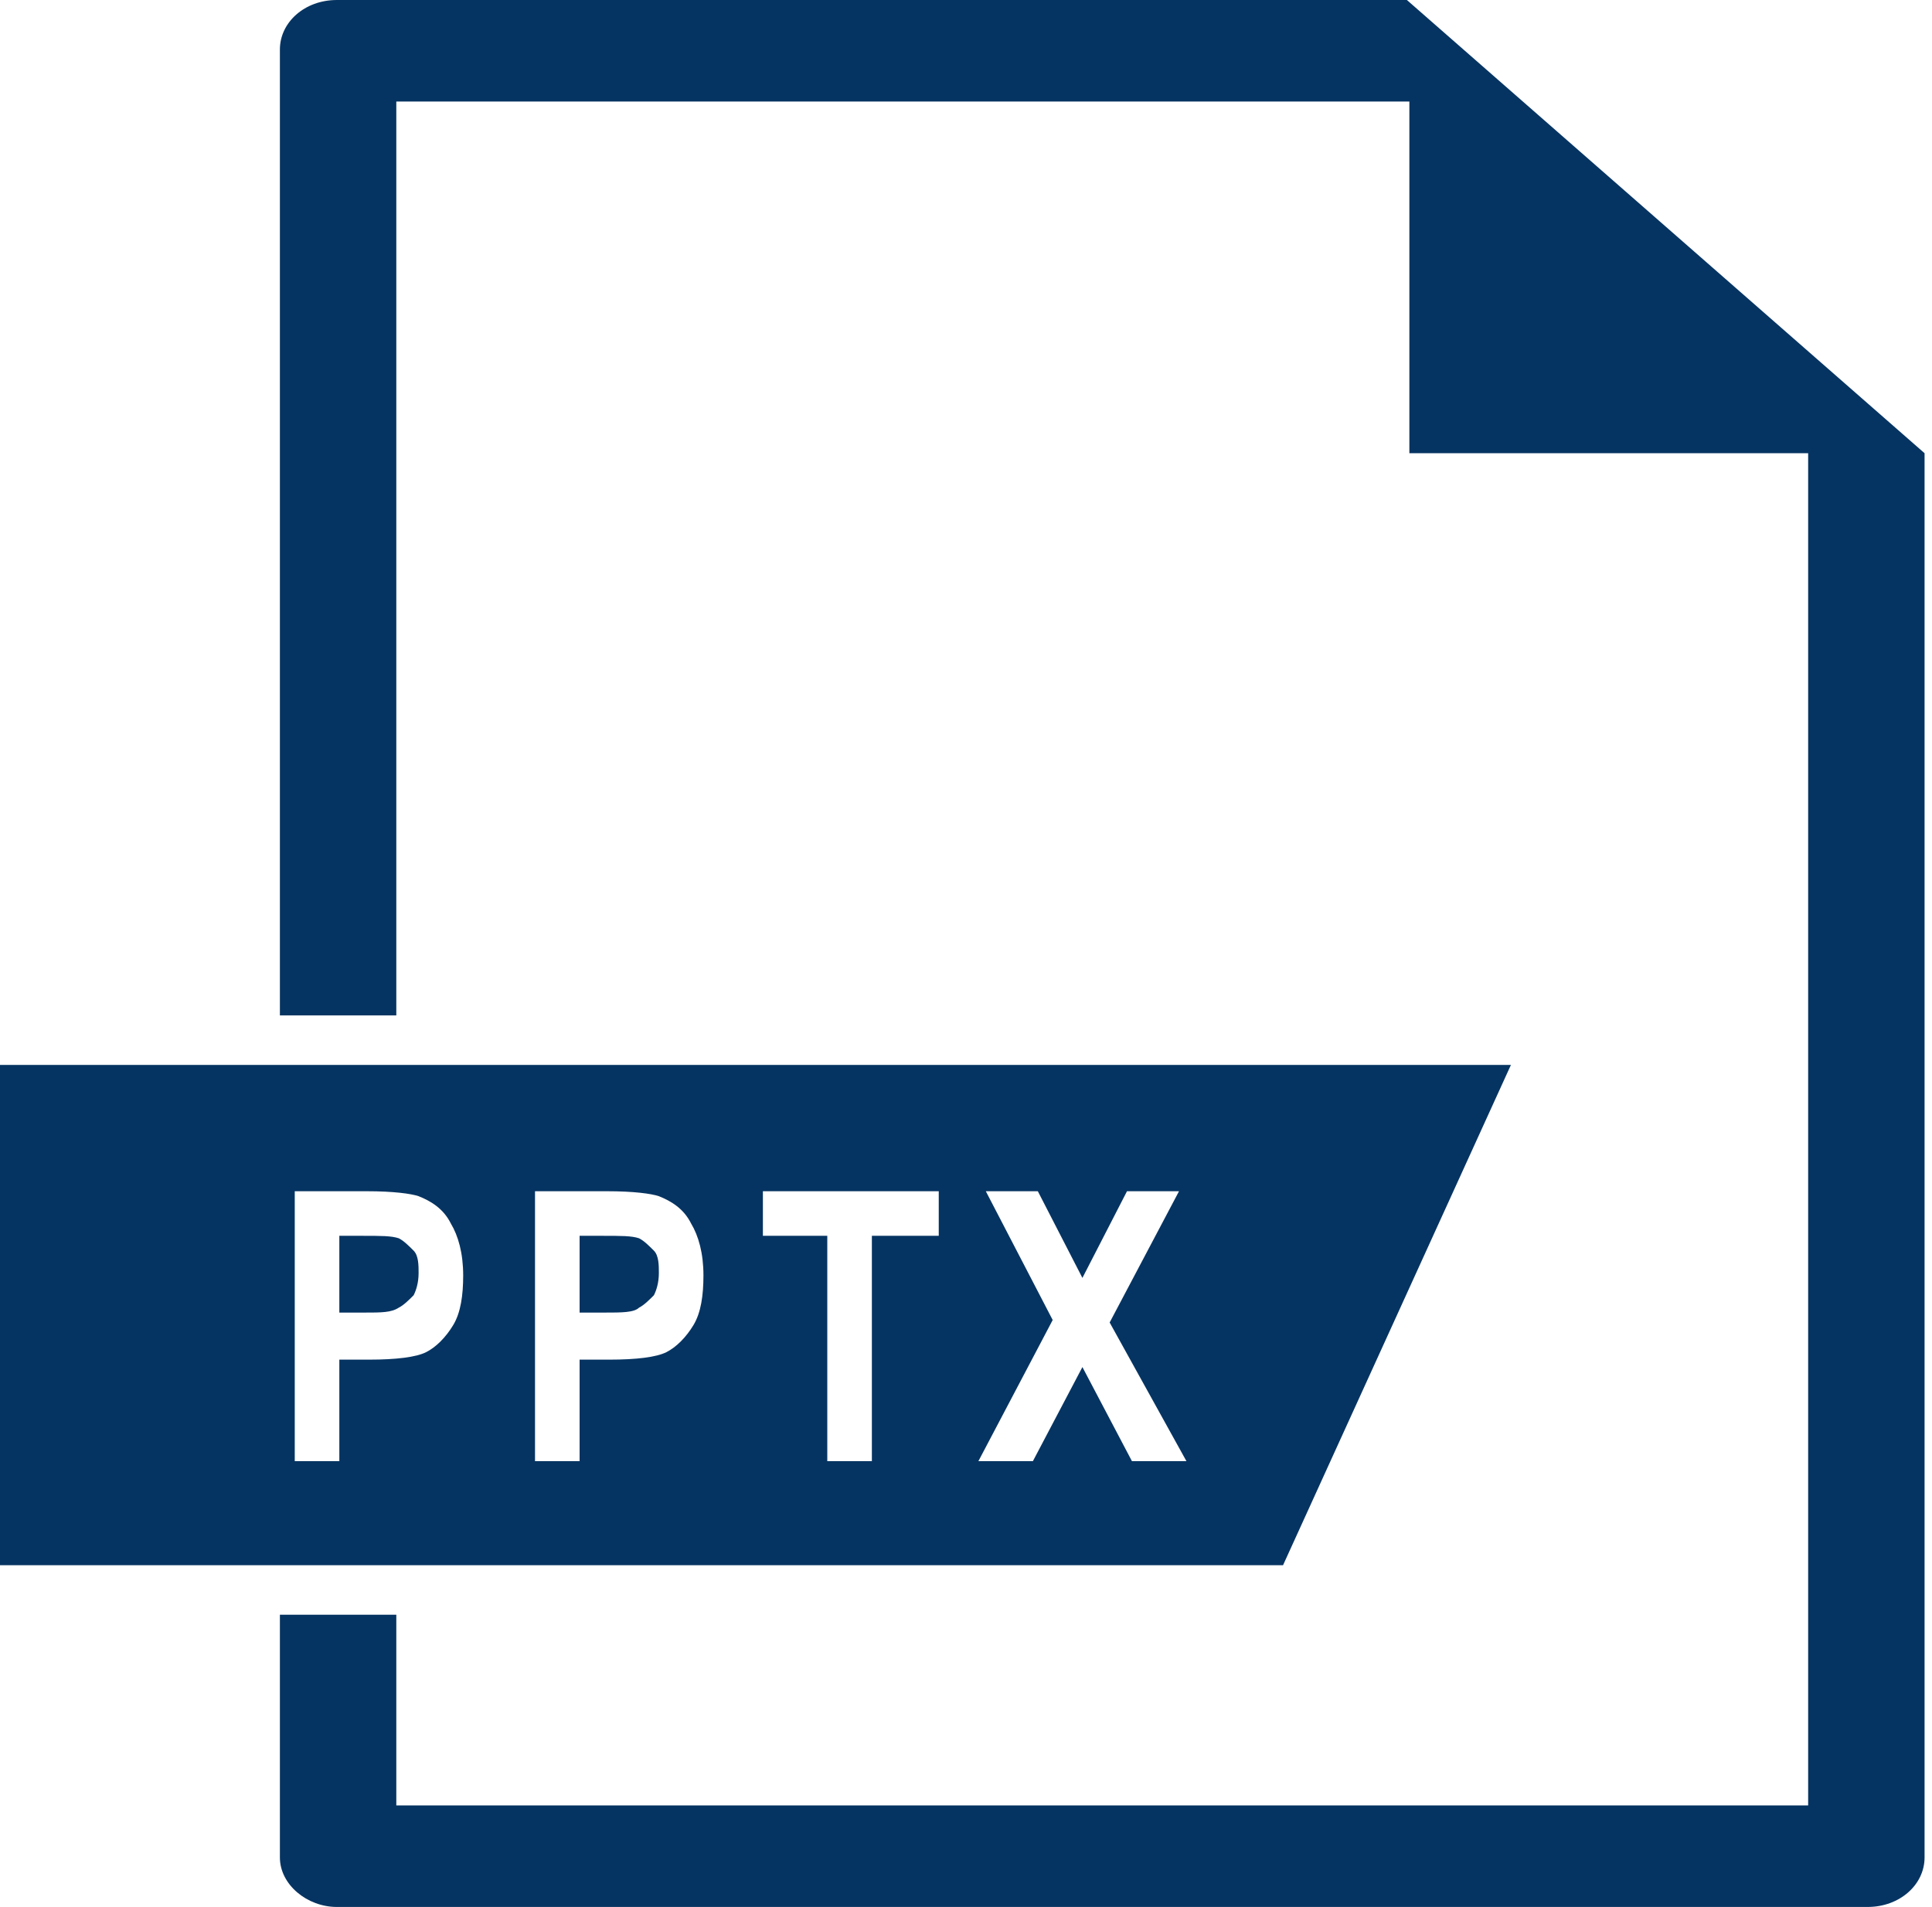 <?xml version="1.0" encoding="utf-8"?>
<!-- Generator: Adobe Illustrator 23.0.3, SVG Export Plug-In . SVG Version: 6.00 Build 0)  -->
<svg version="1.1" id="Слой_1" xmlns="http://www.w3.org/2000/svg" xmlns:xlink="http://www.w3.org/1999/xlink" x="0px" y="0px"
	 viewBox="0 0 78 77" style="enable-background:new 0 0 78 77;" xml:space="preserve">
<style type="text/css">
	.st0{fill:#063462;}
	.st1{fill-rule:evenodd;clip-rule:evenodd;fill:#063462;}
</style>
<path class="st0" d="M56.8,0H13.6c-1.3,0-2.3,0.9-2.3,2v39H16V4.1h40.9v14.2H73v54.6H16v-7.7h-4.7V75c0,1.1,1.1,2,2.3,2h61.8
	c1.3,0,2.3-0.9,2.3-2V18.3L56.8,0z"/>
<path class="st1" d="M61,43H0v20.2h51.8L61,43z M11.9,48.1V59h1.8v-4.1h1.2c1.1,0,1.9-0.1,2.3-0.3s0.8-0.6,1.1-1.1
	c0.3-0.5,0.4-1.2,0.4-2c0-0.9-0.2-1.6-0.5-2.1c-0.3-0.6-0.8-0.9-1.3-1.1c-0.3-0.1-1-0.2-2.1-0.2C14.8,48.1,11.9,48.1,11.9,48.1z
	 M13.7,53v-3.1h0.9c0.8,0,1.2,0,1.5,0.1c0.2,0.1,0.4,0.3,0.6,0.5s0.2,0.6,0.2,0.9c0,0.4-0.1,0.7-0.2,0.9c-0.2,0.2-0.4,0.4-0.6,0.5
	C15.8,53,15.4,53,14.7,53H13.7z M21.6,48.1V59h1.8v-4.1h1.2c1.1,0,1.9-0.1,2.3-0.3s0.8-0.6,1.1-1.1c0.3-0.5,0.4-1.2,0.4-2
	c0-0.9-0.2-1.6-0.5-2.1c-0.3-0.6-0.8-0.9-1.3-1.1c-0.3-0.1-1-0.2-2.1-0.2C24.5,48.1,21.6,48.1,21.6,48.1z M23.4,53v-3.1h0.9
	c0.8,0,1.2,0,1.5,0.1c0.2,0.1,0.4,0.3,0.6,0.5s0.2,0.6,0.2,0.9c0,0.4-0.1,0.7-0.2,0.9c-0.2,0.2-0.4,0.4-0.6,0.5
	C25.6,53,25.1,53,24.4,53H23.4z M33.4,49.9V59h1.8v-9.1h2.7v-1.8h-7.1v1.8H33.4z M42.5,53.3l-3,5.7h2.2l2-3.8l2,3.8h2.2l-3.1-5.6
	l2.8-5.3h-2.1l-1.8,3.5l-1.8-3.5h-2.1L42.5,53.3z"/>
</svg>
